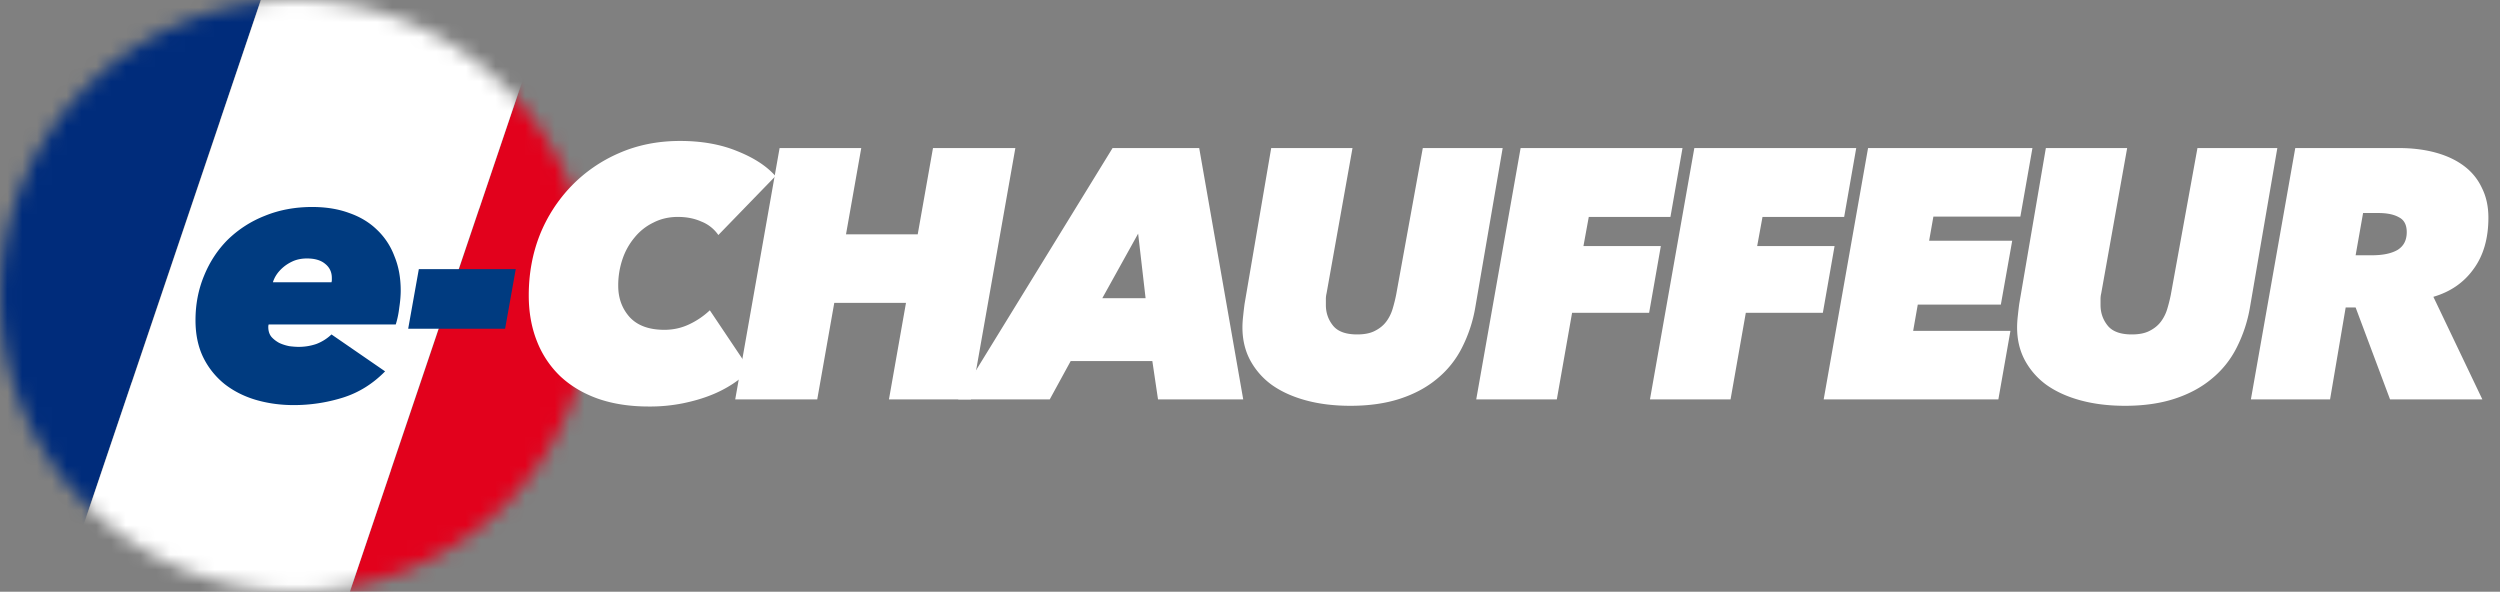 <svg width="169" height="40" fill="none" xmlns="http://www.w3.org/2000/svg"><rect width="100%" height="100%" fill="#808080" stroke="none"/><mask id="a" mask-type="alpha" maskUnits="userSpaceOnUse" x="0" y="0" width="40" height="40"><circle cx="20" cy="20" r="20" fill="#C4C4C4"/></mask><g mask="url(#a)"><path fill="#EAEFF4" d="M2.67-16.64L-3.61 1.896l54.571 18.488 6.28-18.535zM-9.557 19.611l-6.28 18.535 54.572 18.49 6.28-18.536z" opacity=".3"/><path fill="#E2011C" d="M56.156 4.947l-18.54-6.262-14.634 43.324 18.542 6.262z"/><path fill="#002C7B" d="M19.066-4.28L.525-10.542l-17.75 52.551 18.542 6.262z"/><path fill="#fff" d="M38.67-4.49l-17.513-5.914L3.408 42.147l17.512 5.915z"/></g><path d="M18.16 21.936a.532.532 0 0 0-.024.168c0 .272.072.496.216.672.144.16.32.296.528.408.208.096.432.168.672.216.24.032.456.048.648.048.4 0 .792-.064 1.176-.192a3.04 3.04 0 0 0 1.032-.648l3.624 2.496c-.832.848-1.784 1.44-2.856 1.776a11.088 11.088 0 0 1-3.336.504c-.896 0-1.752-.12-2.568-.36-.8-.24-1.504-.6-2.112-1.08a5.315 5.315 0 0 1-1.416-1.776c-.352-.72-.528-1.56-.528-2.52 0-1.072.192-2.072.576-3 .384-.944.92-1.76 1.608-2.448a7.527 7.527 0 0 1 2.496-1.608c.976-.4 2.048-.6 3.216-.6.928 0 1.76.136 2.496.408.736.256 1.36.632 1.872 1.128a4.73 4.73 0 0 1 1.176 1.776c.288.688.432 1.464.432 2.328 0 .352-.032.736-.096 1.152-.048.416-.128.8-.24 1.152H18.16zm4.248-2.856a.453.453 0 0 0 .024-.144v-.144c0-.4-.152-.72-.456-.96-.288-.24-.696-.36-1.224-.36-.336 0-.64.056-.912.168-.256.112-.48.248-.672.408-.192.16-.352.336-.48.528a2.044 2.044 0 0 0-.24.504h3.96zM27.593 22.224l.72-4.032h6.552l-.72 4.032h-6.552z" fill="#003B80"/><path d="M50.72 25.056c-.336.288-.728.584-1.176.888a8.097 8.097 0 0 1-1.488.768c-.56.224-1.192.408-1.896.552a11.28 11.28 0 0 1-2.304.216c-1.28 0-2.424-.176-3.432-.528-.992-.352-1.84-.856-2.544-1.512a6.593 6.593 0 0 1-1.584-2.376c-.368-.928-.552-1.96-.552-3.096 0-1.456.248-2.816.744-4.08a10.254 10.254 0 0 1 2.136-3.312 10.019 10.019 0 0 1 3.24-2.232c1.248-.544 2.616-.816 4.104-.816 1.472 0 2.768.232 3.888.696 1.12.448 1.976 1.008 2.568 1.68l-3.864 3.984a2.496 2.496 0 0 0-1.152-.912c-.464-.208-.992-.312-1.584-.312-.608 0-1.16.128-1.656.384-.496.24-.92.576-1.272 1.008a4.5 4.5 0 0 0-.816 1.464 5.513 5.513 0 0 0-.288 1.8c0 .832.256 1.536.768 2.112.528.576 1.312.864 2.352.864.608 0 1.176-.128 1.704-.384a5.3 5.3 0 0 0 1.368-.936l2.736 4.08z" fill="#fff"/><path d="M60.093 27l1.152-6.528h-4.848L55.245 27h-5.544l3-16.992h5.52L57.19 15.84h4.848l1.032-5.832h5.568l-3 16.992h-5.544z" fill="#fff"/><path d="M78.282 27l-.384-2.592h-5.52L70.962 27H64.77l10.44-16.992h5.856L84.042 27h-5.76zm-1.344-11.208l-2.424 4.368h2.928l-.504-4.368zM99.733 20.76a9.493 9.493 0 0 1-.912 2.76 6.457 6.457 0 0 1-1.68 2.088c-.688.576-1.52 1.024-2.496 1.344-.976.32-2.096.48-3.36.48-1.088 0-2.08-.12-2.976-.36-.896-.24-1.664-.584-2.304-1.032a4.96 4.96 0 0 1-1.488-1.68c-.352-.656-.528-1.4-.528-2.232 0-.224.016-.48.048-.768.032-.304.064-.576.096-.816l1.8-10.536h5.496l-1.752 9.816a1.677 1.677 0 0 0-.048.408v.384c0 .528.16.992.48 1.392.32.4.864.6 1.632.6.496 0 .896-.08 1.2-.24.32-.16.576-.368.768-.624.192-.256.336-.544.432-.864.096-.32.176-.64.24-.96l1.8-9.912h5.4L99.733 20.76zM107.401 14.664l-.36 1.968h5.232l-.792 4.512h-5.208L105.241 27h-5.448l3-16.992h10.944l-.816 4.656h-5.52zM119.145 14.664l-.36 1.968h5.232l-.792 4.512h-5.208L116.985 27h-5.448l3-16.992h10.944l-.816 4.656h-5.52zM123.281 27l3-16.992h11.112l-.816 4.632h-5.88l-.288 1.632h5.616l-.768 4.32h-5.616l-.312 1.776h6.576L135.089 27h-11.808zM152.1 20.76a9.493 9.493 0 0 1-.912 2.76 6.457 6.457 0 0 1-1.68 2.088c-.688.576-1.52 1.024-2.496 1.344-.976.32-2.096.48-3.36.48-1.088 0-2.08-.12-2.976-.36-.896-.24-1.664-.584-2.304-1.032a4.96 4.96 0 0 1-1.488-1.68c-.352-.656-.528-1.4-.528-2.232 0-.224.016-.48.048-.768.032-.304.064-.576.096-.816l1.8-10.536h5.496l-1.752 9.816a1.677 1.677 0 0 0-.048.408v.384c0 .528.16.992.48 1.392.32.4.864.6 1.632.6.496 0 .896-.08 1.2-.24.32-.16.576-.368.768-.624.192-.256.336-.544.432-.864.096-.32.176-.64.24-.96l1.8-9.912h5.4L152.1 20.76zM161.568 27l-2.328-6.216h-.672L157.512 27h-5.352l3-16.992h6.984c.928 0 1.768.104 2.52.312.752.208 1.392.512 1.92.912s.928.896 1.2 1.488c.288.576.432 1.24.432 1.992 0 1.408-.336 2.568-1.008 3.48-.656.912-1.56 1.536-2.712 1.872L167.808 27h-6.24zm-1.224-9.744c.736 0 1.312-.12 1.728-.36.416-.256.624-.656.624-1.2 0-.496-.176-.832-.528-1.008-.336-.192-.8-.288-1.392-.288h-1.032l-.504 2.856h1.104z" fill="#fff"/></svg>
